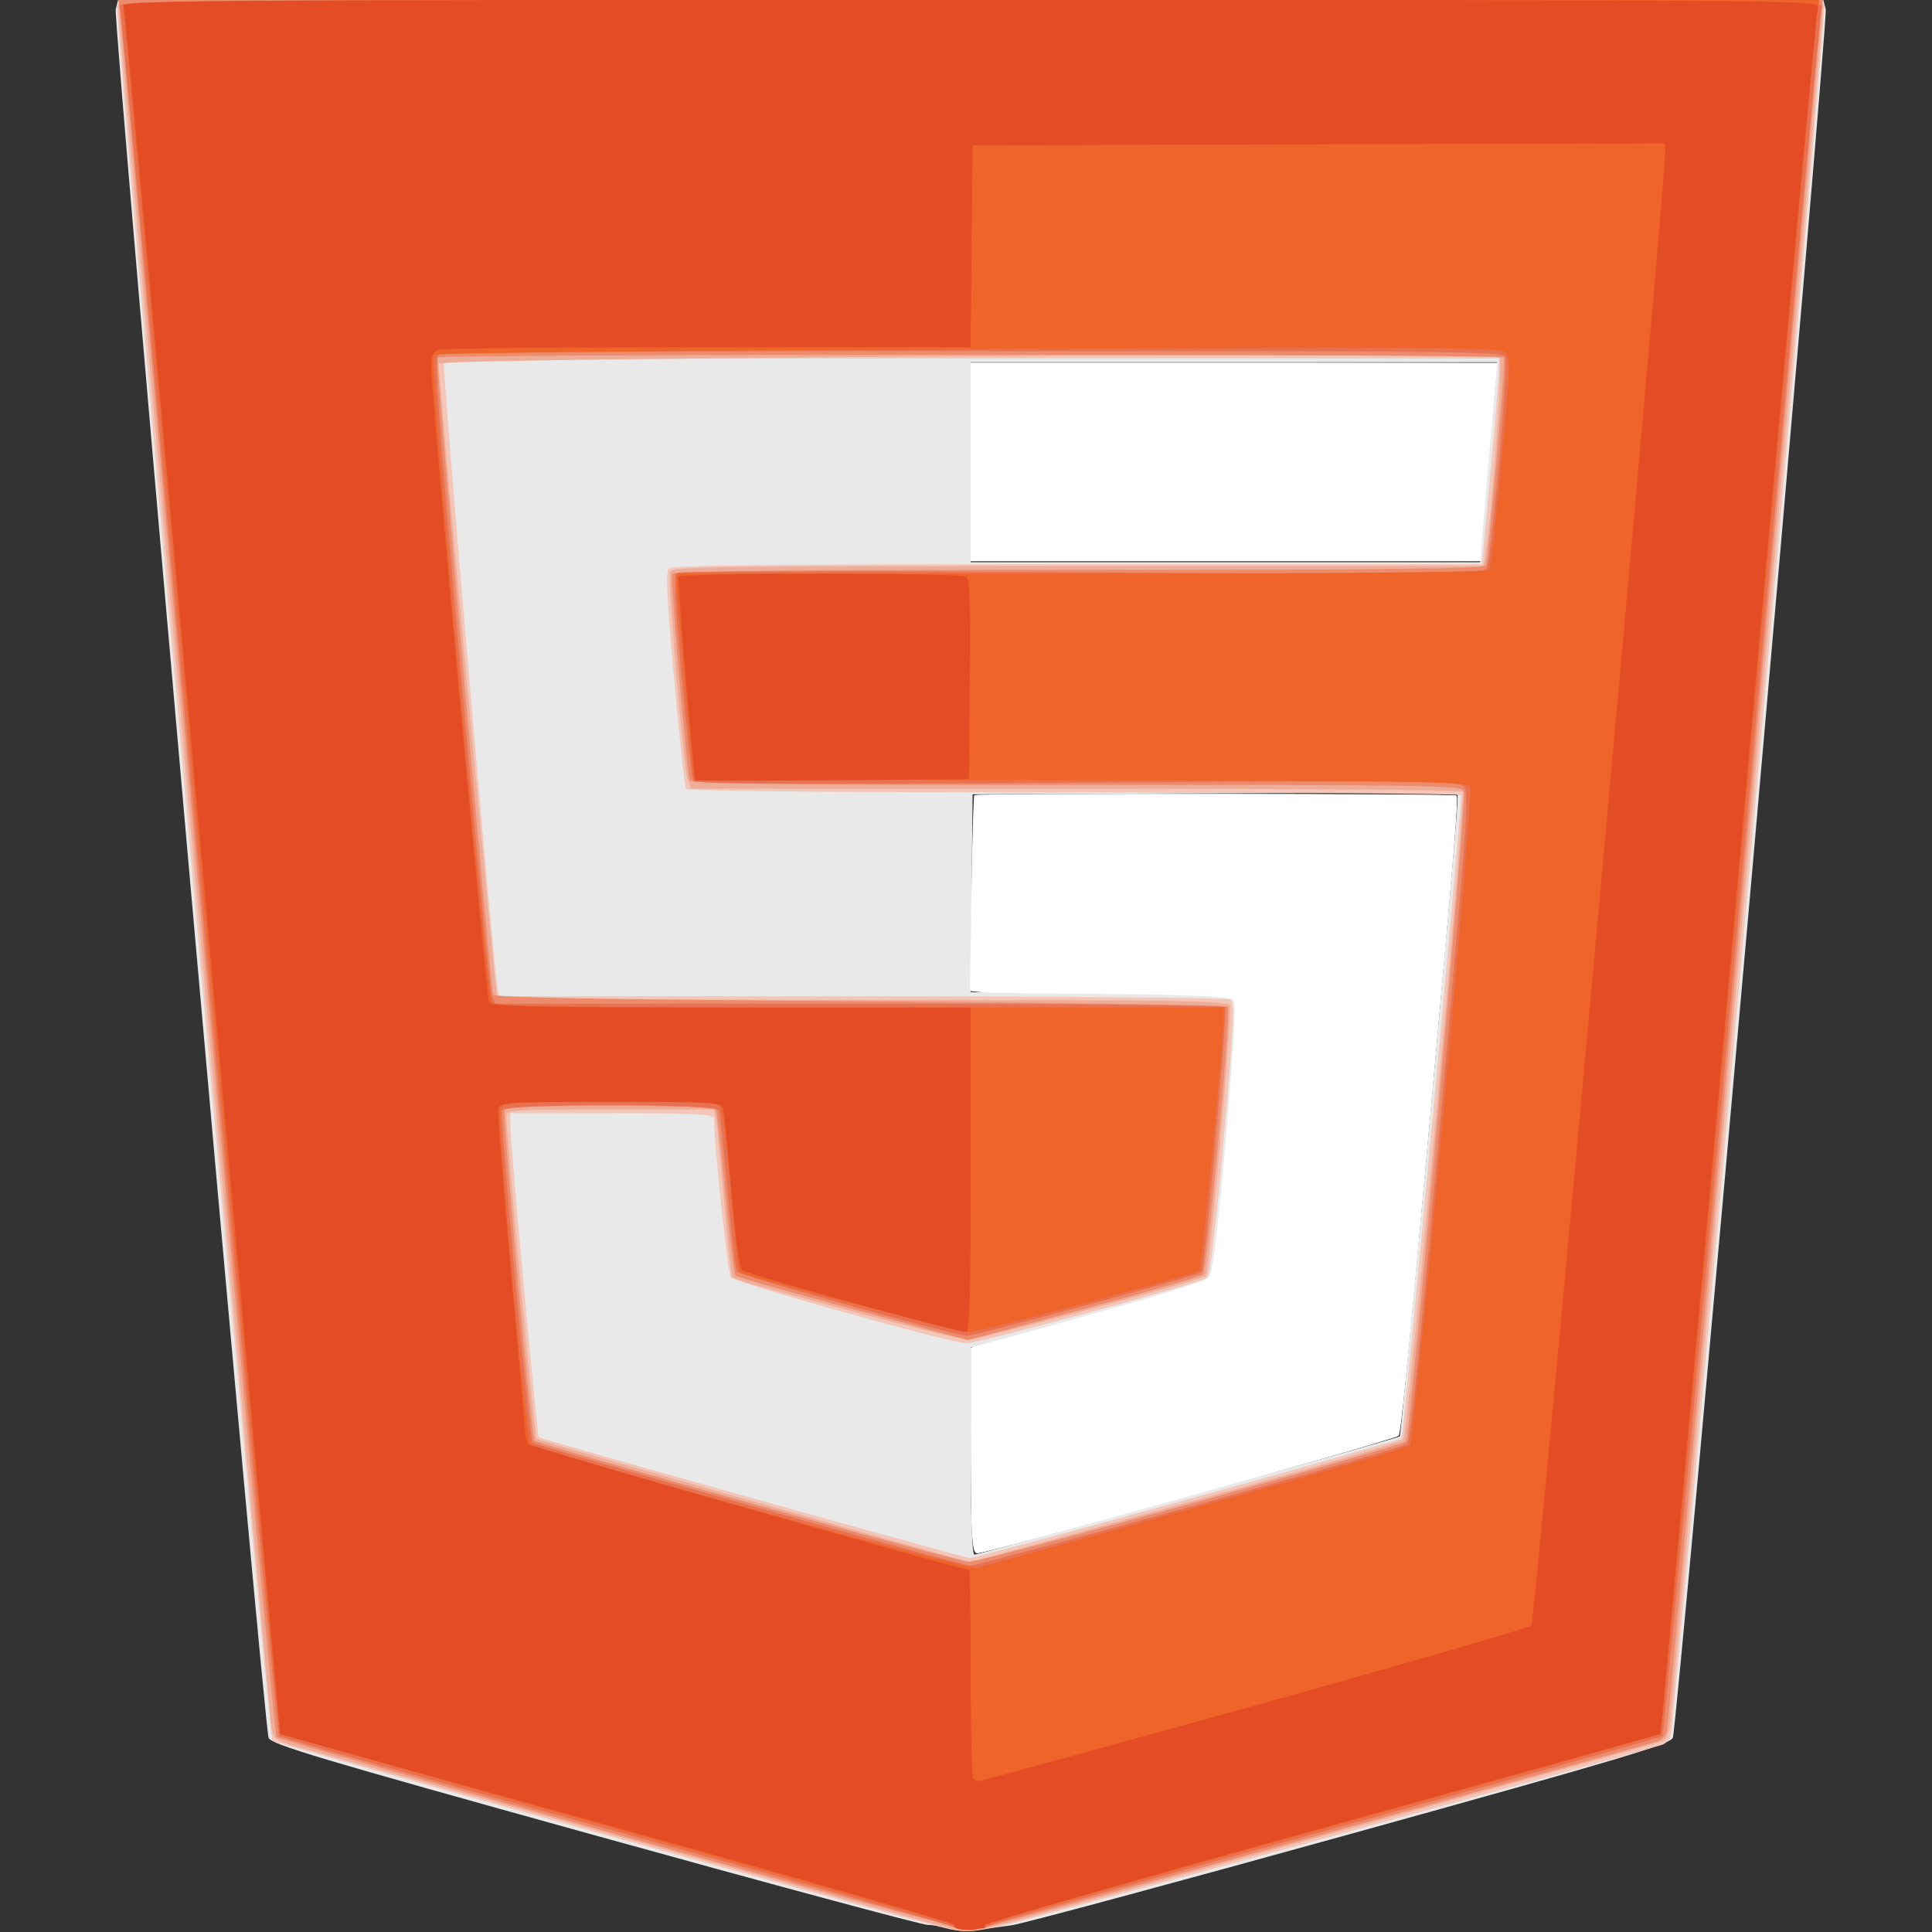 <?xml version="1.0" encoding="UTF-8" standalone="no"?>
<!-- Created with Inkscape (http://www.inkscape.org/) -->

<svg
   xmlns:dc="http://purl.org/dc/elements/1.1/"
   xmlns:cc="http://creativecommons.org/ns#"
   xmlns:rdf="http://www.w3.org/1999/02/22-rdf-syntax-ns#"
   xmlns:svg="http://www.w3.org/2000/svg"
   xmlns="http://www.w3.org/2000/svg"
   xmlns:sodipodi="http://sodipodi.sourceforge.net/DTD/sodipodi-0.dtd"
   xmlns:inkscape="http://www.inkscape.org/namespaces/inkscape"
   version="1.1"
   id="svg10"
   width="512"
   height="512"
   viewBox="0 0 512 512"
   sodipodi:docname="html5.svg"
   inkscape:version="0.92.4 (5da689c313, 2019-01-14)">
  <rect x="0" y="0" width="512" height="512" fill="#333333" stroke="none"/>
  <defs
     id="defs14" />
  <sodipodi:namedview
     pagecolor="#ffffff"
     bordercolor="#666666"
     borderopacity="1"
     objecttolerance="10"
     gridtolerance="10"
     guidetolerance="10"
     inkscape:pageopacity="0"
     inkscape:pageshadow="2"
     inkscape:window-width="1920"
     inkscape:window-height="1017"
     id="namedview12"
     showgrid="false"
     inkscape:zoom="1.5976562"
     inkscape:cx="256"
     inkscape:cy="256"
     inkscape:window-x="-8"
     inkscape:window-y="-8"
     inkscape:window-maximized="1"
     inkscape:current-layer="svg10" />
  <g
     id="g20"
     transform="translate(1.252)">
    <path
       style="fill:#e9e9e9"
       d="m 250,511.052 c -1.375,-0.469 -3.85,-0.895 -5.5,-0.947 -1.65,-0.052 -41.412,-10.76 -88.361,-23.796 C 83.357,466.1 70.654,462.305 69.933,460.554 68.685,457.519 28.695,5.35 29.42,2.463 L 30.038,0 H 256 481.962 l 0.62,2.472 c 0.713,2.841 -39.28,454.986 -40.515,458.049 -0.689,1.71 -13.791,5.621 -85.191,25.436 -46.407,12.879 -86.851,23.782 -89.876,24.23 -10.148,1.503 -14.484,1.724 -17,0.865 z m 63.582,-114.481 c 30.585,-8.486 55.836,-15.655 56.113,-15.932 0.493,-0.493 15.237,-162.473 15.282,-167.896 L 385,209.985 320.75,210.243 256.5,210.5 l -0.267,26.213 -0.267,26.213 34.468,0.287 c 22.134,0.185 34.839,0.659 35.506,1.327 1.31,1.311 -4.795,71.879 -6.409,74.087 -0.632,0.865 -12.735,4.658 -28.564,8.952 -15.107,4.098 -29.155,7.912 -31.217,8.475 l -3.75,1.024 v 27.461 C 256,401.928 256.362,412 256.986,412 c 0.543,0 26.011,-6.943 56.596,-15.429 z M 391.06,146.75 c 0.033,-1.238 1.058,-13.162 2.277,-26.5 L 395.555,96 H 325.777 256 v 26.5 26.5 h 67.5 67.5 l 0.06,-2.25 z"
       id="path34"
       inkscape:connector-curvature="0" />
    <path
       style="fill:#f3c6b7"
       d="M 248.5,510.789 C 235.802,507.745 71.606,462.005 70.932,461.323 69.98,460.361 29.043,3.105 29.743,1.25 30.118,0.255 76.289,0 256,0 c 179.713,0 225.882,0.255 226.254,1.25 0.496,1.324 -39.754,454.623 -40.703,458.404 -0.305,1.217 -1.342,2.449 -2.303,2.737 -13.864,4.158 -169.81,46.908 -175.257,48.045 -8.258,1.723 -9.643,1.754 -15.491,0.353 z m 64.745,-113.368 c 30.94,-8.568 56.569,-15.881 56.953,-16.25 C 370.707,380.683 386,215.73 386,210.737 386,210.332 339.902,210 283.559,210 c -63.86,0 -102.663,-0.359 -103.03,-0.953 -0.324,-0.524 -1.737,-13.627 -3.141,-29.118 -1.904,-21.011 -2.263,-28.452 -1.417,-29.297 C 176.802,149.803 205.845,149.5 284.303,149.5 H 391.5 l 2.175,-23.5 c 1.196,-12.925 2.209,-25.188 2.25,-27.25 L 396,95 H 256.469 c -118.122,0 -139.613,0.213 -140.064,1.388 -0.494,1.286 13.136,160.349 14.17,165.362 l 0.464,2.25 96.231,0.015 c 52.955,0.008 96.85,0.407 97.607,0.887 1.156,0.732 0.866,6.597 -1.817,36.735 -1.99,22.351 -3.639,36.288 -4.376,36.99 C 317.377,339.871 258.126,356 254.861,356 250.874,356 193.482,339.925 192.416,338.509 191.574,337.392 187.879,302.2 187.979,296.25 187.995,295.28 181.945,295 161,295 h -27 v 3.242 c 0,4.928 7.06,82.151 7.556,82.647 0.509,0.509 112.357,31.864 114.19,32.011 0.685,0.055 26.56,-6.91 57.5,-15.479 z"
       id="path32"
       inkscape:connector-curvature="0" />
    <path
       style="fill:#eead99"
       d="M 251.5,511.271 C 245.285,509.726 79.711,463.673 75.802,462.402 71.362,460.958 71.073,460.644 70.551,456.687 69.975,452.316 30,3.311 30,1.204 30,0.269 80.445,0 256,0 c 180.134,0 226,0.254 225.999,1.25 -0.002,1.854 -39.82,448.38 -40.521,454.417 -0.401,3.453 -1.141,5.374 -2.229,5.792 -2.149,0.824 -165.561,46.149 -175.248,48.608 -7.664,1.945 -9.003,2.074 -12.5,1.205 z m 61.354,-112.913 c 31.155,-8.603 57.154,-16.141 57.775,-16.75 1.173,-1.152 16.681,-170.299 15.751,-171.803 C 386.106,209.362 339.999,209 283.92,209 H 181.957 l -0.913,-2.25 c -1.167,-2.875 -5.432,-53.297 -4.675,-55.269 C 176.866,150.186 190.423,150 284.423,150 h 107.486 l 0.524,-3.25 c 1.745,-10.828 4.637,-51.08 3.735,-51.982 -1.51,-1.51 -281.17,0.086 -281.164,1.605 0.017,4.74 14.982,166.794 15.477,167.595 0.43,0.697 31.938,1.031 97.11,1.031 86.427,0 96.535,0.162 97.07,1.558 0.756,1.97 -5.384,70.573 -6.405,71.563 C 317.083,339.257 258.234,355 255.159,355 c -1.5,0 -15.312,-3.386 -30.693,-7.524 -33.873,-9.113 -31.176,-8.278 -31.778,-9.848 -0.273,-0.713 -1.238,-9.808 -2.143,-20.212 C 189.639,307.012 188.687,297.488 188.43,296.25 L 187.962,294 h -27.481 c -25.497,0 -27.483,0.126 -27.503,1.75 -0.066,5.22 7.361,84.875 7.976,85.542 0.504,0.546 109.188,31.413 114.9,32.632 0.195,0.042 25.845,-6.963 57,-15.567 z"
       id="path30"
       inkscape:connector-curvature="0" />
    <path
       style="fill:#ed8c6c"
       d="M 163.621,486.519 C 113.638,472.562 72.404,460.773 71.99,460.321 71.577,459.869 62.182,357.35 51.113,232.5 40.043,107.65 30.776,4.263 30.518,2.75 L 30.05,0 h 225.912 225.912 l -0.462,3.25 c -0.254,1.788 -9.451,104.5 -20.439,228.25 -10.987,123.75 -20.202,225.983 -20.478,227.183 -0.275,1.201 -1.287,2.417 -2.248,2.703 -8.886,2.641 -180.234,49.972 -181.748,50.204 -1.1,0.168 -42.896,-11.114 -92.879,-25.071 z M 314.423,398.447 c 30.842,-8.554 56.454,-15.929 56.914,-16.387 1.111,-1.106 16.185,-170.256 15.363,-172.397 C 386.112,208.128 378.228,208 284,208 203.256,208 181.844,207.739 181.489,206.75 180.81,204.86 176.398,153.307 176.809,152.073 177.061,151.318 208.978,151 284.615,151 c 85.057,0 107.54,-0.26 107.889,-1.25 0.733,-2.076 5.303,-54.192 4.824,-55 -0.582,-0.981 -282.07,-0.981 -282.663,0 -0.455,0.751 14.076,166.791 14.775,168.835 0.261,0.763 29.063,1.284 97.175,1.759 53.242,0.371 97.115,1.008 97.495,1.415 0.997,1.068 -5.414,69.97 -6.609,71.034 -0.55,0.489 -14.774,4.589 -31.608,9.111 l -30.608,8.221 -30.392,-8.171 c -16.716,-4.494 -30.74,-8.493 -31.166,-8.886 -0.426,-0.393 -1.671,-10.3 -2.768,-22.015 -1.097,-11.715 -2.237,-21.694 -2.535,-22.176 C 188.126,293.394 175.519,293 160.41,293 c -21.069,0 -27.578,0.291 -27.927,1.25 -0.627,1.722 7.077,86.637 7.942,87.531 1.062,1.098 111.662,31.975 114.999,32.105 1.608,0.063 28.158,-6.885 59,-15.439 z"
       id="path28"
       inkscape:connector-curvature="0" />
    <path
       style="fill:#e77150"
       d="M 249.5,510.029 C 246.75,509.029 206.025,497.545 159,484.508 111.975,471.472 73.137,460.464 72.693,460.046 72.25,459.629 62.73,356.735 51.538,231.393 40.345,106.052 30.873,2.712 30.487,1.75 29.821,0.086 40.958,0 256,0 c 215.042,0 226.179,0.086 225.514,1.75 -0.385,0.963 -9.872,104.316 -21.082,229.675 -11.21,125.359 -20.731,228.245 -21.157,228.636 -0.426,0.391 -40.15,11.571 -88.275,24.846 -48.125,13.275 -88.19,24.519 -89.033,24.987 -3.326,1.848 -7.629,1.894 -12.467,0.135 z m 64.412,-110.659 c 31.123,-8.596 57.13,-16.134 57.792,-16.75 0.794,-0.739 3.815,-30.374 8.872,-87.044 7.454,-83.526 7.616,-85.964 5.796,-87.364 -1.614,-1.242 -15.742,-1.351 -102.542,-0.792 -73.369,0.473 -100.856,0.347 -101.357,-0.463 -0.378,-0.611 -1.764,-13.087 -3.08,-27.725 -1.897,-21.092 -2.134,-26.781 -1.143,-27.419 0.688,-0.443 49.008,-0.509 107.378,-0.146 103.862,0.646 106.149,0.619 107.134,-1.254 1.257,-2.391 5.776,-53.572 4.925,-55.789 -0.571,-1.488 -12.359,-1.623 -140.905,-1.609 -84.712,0.009 -140.864,0.384 -141.752,0.945 -1.277,0.808 -0.511,11.858 5.839,84.235 4.02,45.818 7.709,84.317 8.199,85.555 l 0.89,2.25 h 96.462 c 55.403,0 96.697,0.379 97.013,0.891 0.709,1.147 -5.369,69.385 -6.261,70.291 -0.806,0.818 -59.925,16.818 -62.133,16.816 -3.111,-0.003 -60.389,-15.947 -61.033,-16.99 -0.366,-0.593 -1.471,-10.165 -2.454,-21.271 -0.984,-11.106 -2.008,-20.766 -2.277,-21.466 -0.704,-1.836 -56.862,-1.858 -57.483,-0.022 -0.657,1.941 7.212,87.145 8.134,88.071 0.839,0.843 113.443,32.51 115.987,32.618 0.777,0.033 26.877,-6.973 58,-15.569 z"
       id="path26"
       inkscape:connector-curvature="0" />
    <path
       style="fill:#ef6428"
       d="m 253,510.989 c -1.375,-0.434 -2.05,-0.862 -1.5,-0.951 0.55,-0.088 -39.234,-11.365 -88.409,-25.059 C 113.916,471.286 73.38,459.726 73.012,459.291 72.643,458.856 63.227,355.952 52.088,230.615 40.948,105.278 31.598,2.115 31.31,1.365 30.868,0.214 66.111,0 255.83,0 h 225.044 l -0.525,3.25 c -0.289,1.788 -9.611,105.038 -20.717,229.446 -11.106,124.408 -20.45,226.454 -20.765,226.769 -0.315,0.315 -40.577,11.652 -89.47,25.193 C 300.504,498.2 260.275,509.605 260,510.005 c -0.892,1.295 -4.439,1.794 -7,0.985 z m 62.415,-111.413 c 30.753,-8.528 56.392,-15.983 56.975,-16.566 1.178,-1.178 16.798,-171.455 15.985,-174.255 -0.477,-1.644 -6.487,-1.76 -103.164,-2 L 182.554,206.5 180.328,182 c -1.225,-13.475 -2.249,-25.738 -2.277,-27.25 L 178,152 h 107.441 c 69.358,0 107.656,-0.349 108.049,-0.984 0.334,-0.541 1.756,-13.451 3.16,-28.689 2.479,-26.907 2.499,-27.746 0.701,-29.107 C 395.774,92.026 374.706,91.921 255,92.51 177.725,92.89 114.114,93.564 113.642,94.008 112.423,95.155 127.584,263.794 129.067,265.581 130.069,266.788 144.621,267 226.622,267 H 323 l -0.028,3.25 c -0.053,6.047 -5.756,65.867 -6.335,66.446 -1.014,1.014 -58.031,16.229 -60.96,16.267 -2.833,0.037 -59.581,-14.763 -60.858,-15.872 -0.374,-0.325 -1.418,-9.591 -2.32,-20.591 -0.902,-11 -2.048,-21.012 -2.548,-22.25 L 189.043,292 h -28.553 c -25.521,0 -28.62,0.174 -29.181,1.637 -0.957,2.495 6.756,87.663 8.067,89.067 1.542,1.652 115.63,33.333 118.124,32.802 1.1,-0.234 27.162,-7.403 57.915,-15.931 z"
       id="path24"
       inkscape:connector-curvature="0" />
    <path
       style="fill:#e34c25"
       d="m 253.088,511.269 c -1.346,-0.251 -1.933,-0.747 -1.327,-1.121 0.597,-0.369 -39.38,-11.885 -88.838,-25.592 C 113.465,470.849 72.991,459.605 72.981,459.567 72.971,459.53 63.791,356.9 52.582,231.5 41.373,106.1 31.883,2.712 31.494,1.75 30.821,0.086 41.907,0 256,0 c 214.092,0 225.179,0.086 224.509,1.75 -0.388,0.963 -9.877,104.303 -21.086,229.646 -11.21,125.343 -20.503,227.99 -20.652,228.104 -0.149,0.115 -40.631,11.385 -89.961,25.045 -49.33,13.66 -89.466,25.201 -89.191,25.646 0.275,0.445 0.06,0.809 -0.477,0.809 -0.537,0 -1.577,0.162 -2.309,0.36 -0.732,0.198 -2.417,0.157 -3.744,-0.091 z m 78.174,-59.279 c 39.703,-11.006 72.694,-20.568 73.312,-21.25 0.935,-1.03 35.581,-382.56 35.46,-390.495 L 440,37.99 348.25,38.245 256.5,38.5 256.234,65.25 255.967,92 186.734,92.014 c -38.079,0.007 -70.246,0.285 -71.484,0.617 -1.88,0.504 -2.245,1.283 -2.222,4.736 0.05,7.508 14.617,167.25 15.362,168.454 C 128.937,266.706 144.913,267 192.559,267 H 256 v 43 c 0,32.115 -0.296,43 -1.168,43 -2.609,0 -58.416,-15.4 -59.466,-16.41 -0.646,-0.621 -1.853,-9.7 -2.804,-21.09 -0.919,-11 -1.901,-20.788 -2.184,-21.75 -0.473,-1.615 -2.771,-1.75 -29.829,-1.75 -27.091,0 -29.348,0.133 -29.742,1.75 -0.234,0.963 1.268,20.425 3.339,43.25 2.07,22.825 3.791,42.175 3.824,43 0.033,0.825 0.398,2.031 0.811,2.68 C 139.336,383.552 253.076,416 255.577,416 255.81,416 256,428.3 256,443.333 c 0,15.033 0.3,27.633 0.667,28 0.367,0.367 1.058,0.667 1.537,0.667 0.479,0 33.355,-9.005 73.058,-20.01 z M 182.972,206.762 c -1.718,-16.088 -4.735,-53.336 -4.368,-53.931 0.661,-1.069 74.479,-1.066 76.163,0.003 0.982,0.623 1.207,6.756 1,27.235 L 255.5,206.5 l -36.25,0.262 c -19.938,0.144 -36.263,0.144 -36.278,0 z"
       id="path22"
       inkscape:connector-curvature="0" />
  </g>
  <path
     style="fill:#ffffff;stroke-width:0.626"
     d="M 257.252,122.429 V 96.141 h 69.828 69.828 l -0.359,2.66 c -0.645,4.782 -4.099,44.655 -4.099,47.319 v 2.597 h -67.599 -67.599 z"
     id="path36"
     inkscape:connector-curvature="0" />
  <path
     style="fill:#ffffff;stroke-width:0.626"
     d="m 257.661,406.439 c -0.221,-2.84 -0.404,-15.085 -0.406,-27.21 l -0.004,-22.046 3.286,-0.933 c 1.807,-0.513 11.736,-3.221 22.064,-6.018 22,-5.957 36.625,-10.396 37.679,-11.435 0.413,-0.407 1.037,-2.57 1.387,-4.808 1.522,-9.727 4.722,-45.426 5.476,-61.081 0.369,-7.66 0.318,-8.222 -0.793,-8.67 -0.653,-0.264 -16.397,-0.706 -34.987,-0.984 -18.59,-0.277 -33.913,-0.53 -34.051,-0.562 -0.337,-0.077 0.579,-51.606 0.924,-51.95 0.445,-0.445 127.263,-0.332 127.709,0.114 0.508,0.508 -0.367,11.109 -6.674,80.884 -6.143,67.963 -8.106,88.13 -8.633,88.687 -0.926,0.979 -109.085,31.177 -111.665,31.177 -0.69,0 -1.007,-1.248 -1.312,-5.164 z"
     id="path38"
     inkscape:connector-curvature="0" />
  <path
     style="fill:#ffffff;stroke-width:0.626"
     d="M 257.252,122.429 V 96.141 h 69.79 c 38.384,0 69.79,0.093 69.79,0.206 0,0.113 -0.834,9.479 -1.852,20.812 -1.019,11.333 -2.043,23.07 -2.277,26.082 l -0.424,5.477 h -67.513 -67.513 z"
     id="path40"
     inkscape:connector-curvature="0" />
  <path
     style="fill:#ffffff;stroke-width:0.626"
     d="m 257.586,406.439 c -0.222,-2.84 -0.318,-15.141 -0.213,-27.335 l 0.191,-22.171 10.015,-2.722 c 25.97,-7.057 38.164,-10.508 45.206,-12.791 7.64,-2.477 7.652,-2.484 8.249,-4.8 1.154,-4.475 4.343,-37.511 5.743,-59.483 0.559,-8.767 0.558,-11.644 -0.003,-12.205 -0.943,-0.944 -17.559,-1.543 -44.878,-1.617 -11.403,-0.031 -21.658,-0.241 -22.788,-0.467 l -2.055,-0.411 0.384,-25.641 c 0.211,-14.103 0.561,-25.818 0.777,-26.034 0.572,-0.571 127.158,-0.48 127.73,0.092 0.609,0.609 -0.416,13.182 -6.978,85.579 -6.111,67.421 -7.701,83.359 -8.388,84.07 -1.069,1.105 -108.644,31.095 -111.55,31.098 -0.852,7.8e-4 -1.112,-0.93 -1.443,-5.163 z"
     id="path42"
     inkscape:connector-curvature="0" />
</svg>
